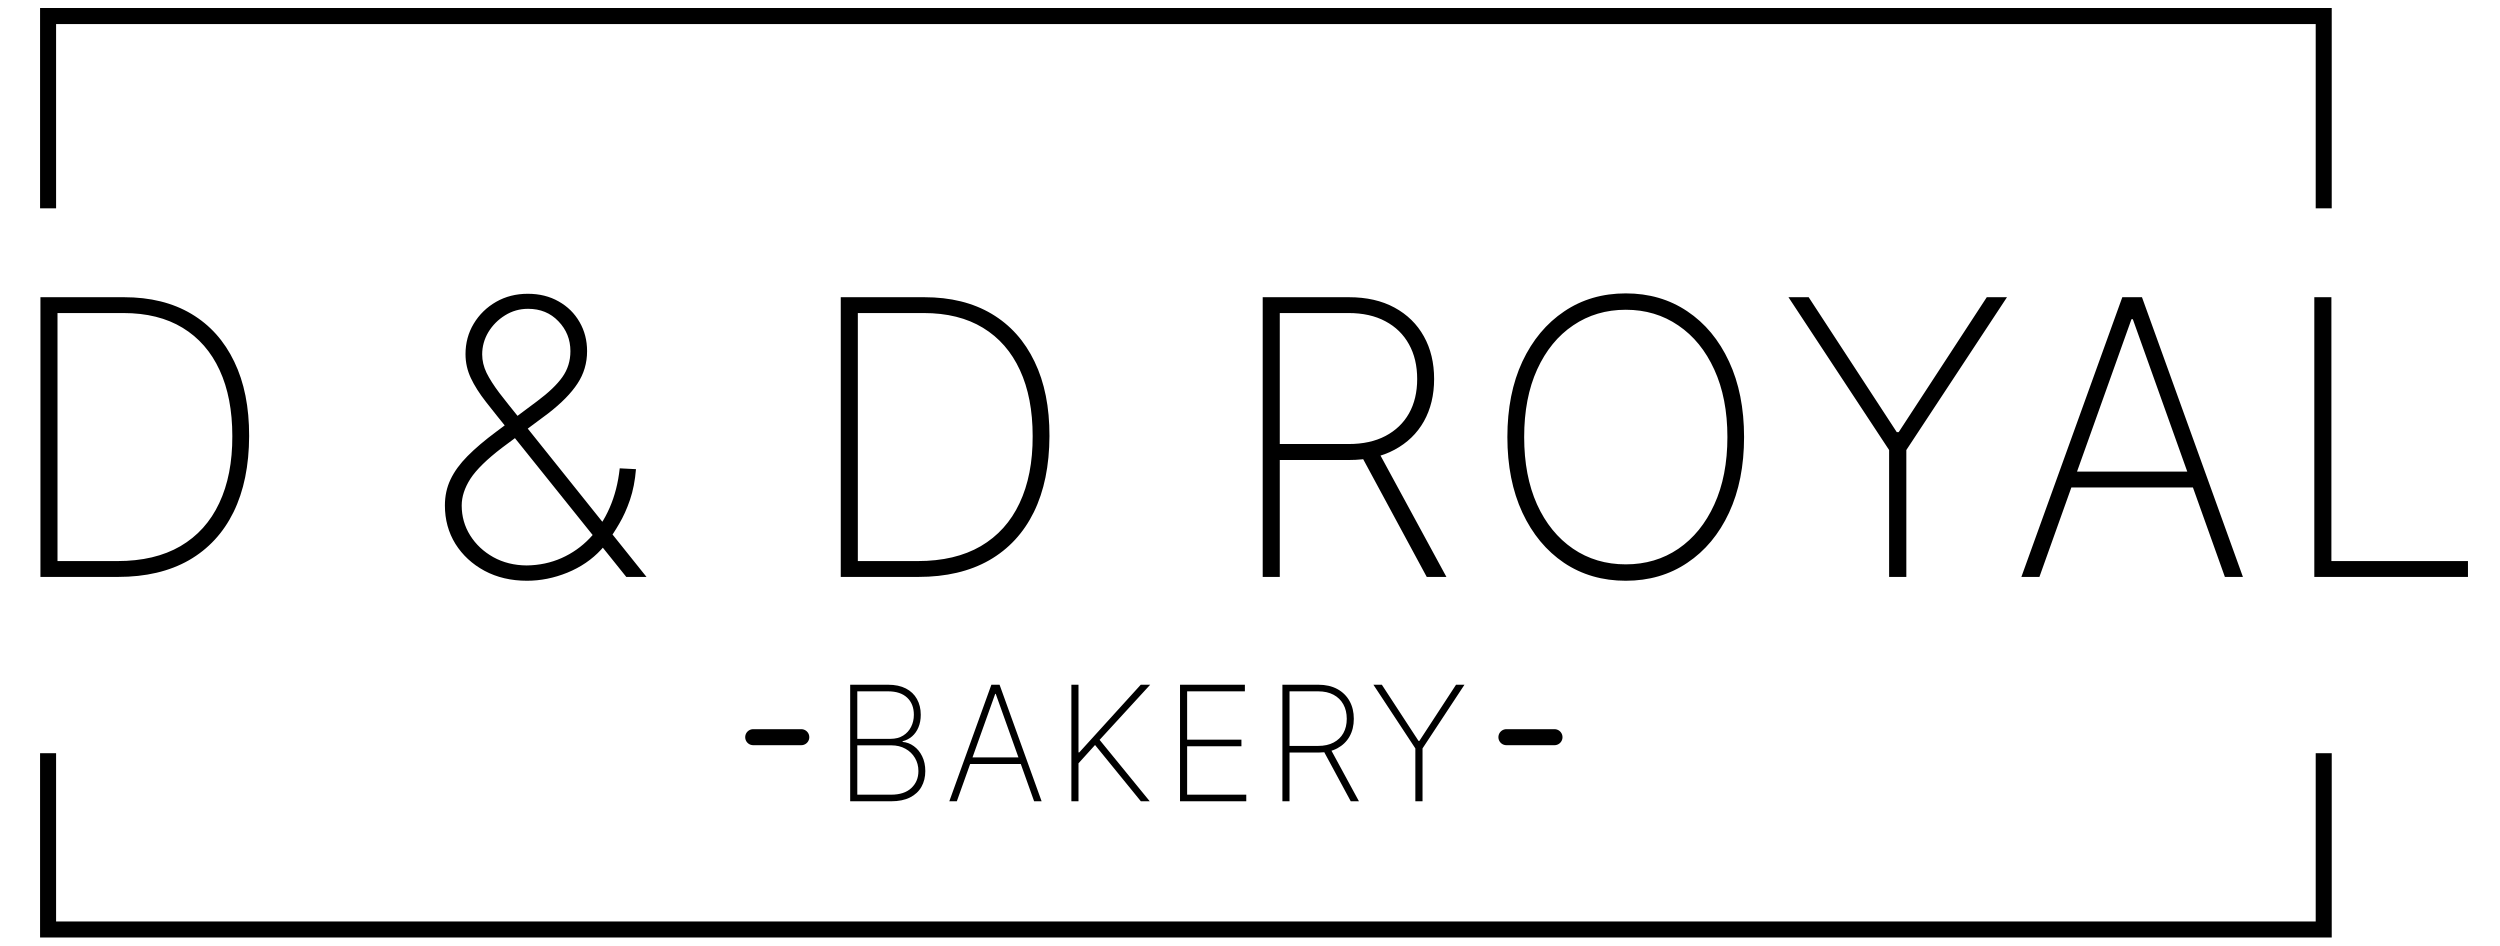 <svg width="156" height="59" viewBox="0 0 156 59" fill="none" xmlns="http://www.w3.org/2000/svg">
<path d="M53.051 50V42.727H55.413C55.853 42.727 56.225 42.805 56.528 42.962C56.831 43.118 57.06 43.337 57.217 43.619C57.375 43.9 57.455 44.228 57.455 44.602C57.455 44.896 57.407 45.156 57.312 45.383C57.218 45.611 57.085 45.799 56.915 45.948C56.747 46.095 56.549 46.197 56.322 46.254V46.296C56.573 46.315 56.806 46.403 57.021 46.559C57.237 46.713 57.41 46.922 57.54 47.188C57.672 47.453 57.739 47.762 57.739 48.114C57.739 48.486 57.658 48.814 57.497 49.098C57.339 49.38 57.101 49.601 56.783 49.762C56.466 49.921 56.073 50 55.604 50H53.051ZM53.495 49.588H55.604C56.151 49.588 56.572 49.451 56.865 49.176C57.161 48.901 57.309 48.548 57.309 48.114C57.309 47.809 57.237 47.535 57.092 47.294C56.95 47.053 56.753 46.862 56.499 46.722C56.246 46.58 55.952 46.509 55.619 46.509H53.495V49.588ZM53.495 46.104H55.565C55.876 46.104 56.138 46.037 56.354 45.902C56.572 45.767 56.737 45.586 56.851 45.359C56.967 45.131 57.025 44.879 57.025 44.602C57.025 44.153 56.885 43.796 56.606 43.533C56.327 43.271 55.929 43.139 55.413 43.139H53.495V46.104ZM59.706 50H59.237L61.862 42.727H62.373L64.997 50H64.529L62.135 43.299H62.1L59.706 50ZM60.37 47.262H63.864V47.674H60.37V47.262ZM66.854 50V42.727H67.298V46.95H67.347L71.183 42.727H71.772L68.615 46.168L71.744 50H71.19L68.331 46.488L67.298 47.631V50H66.854ZM73.633 50V42.727H77.681V43.139H74.077V46.154H77.465V46.566H74.077V49.588H77.767V50H73.633ZM80.022 50V42.727H82.263C82.722 42.727 83.117 42.817 83.449 42.997C83.78 43.177 84.035 43.427 84.212 43.746C84.39 44.064 84.478 44.433 84.478 44.854C84.478 45.271 84.39 45.638 84.212 45.955C84.035 46.27 83.78 46.516 83.449 46.694C83.12 46.871 82.725 46.96 82.266 46.96H80.26V46.545H82.255C82.63 46.545 82.949 46.475 83.214 46.335C83.48 46.196 83.683 46 83.825 45.749C83.967 45.496 84.038 45.198 84.038 44.854C84.038 44.509 83.967 44.208 83.825 43.952C83.683 43.694 83.478 43.494 83.211 43.352C82.946 43.21 82.626 43.139 82.252 43.139H80.466V50H80.022ZM83.008 46.705L84.798 50H84.287L82.508 46.705H83.008ZM85.701 42.727H86.227L88.517 46.236H88.567L90.857 42.727H91.383L88.766 46.701V50H88.318V46.701L85.701 42.727Z" fill="black"/>
<path d="M94 46H97" stroke="black" stroke-linecap="round"/>
<path d="M47 46H50" stroke="black" stroke-linecap="round"/>
<path d="M3 47V58H145V47" stroke="black"/>
<path d="M3 13V1C58.454 1 89.546 1 145 1V13" stroke="black"/>
<path d="M7.364 36H2.523V18.546H7.739C9.375 18.546 10.776 18.892 11.94 19.585C13.105 20.278 13.997 21.273 14.617 22.568C15.242 23.858 15.551 25.406 15.546 27.213C15.54 29.06 15.216 30.639 14.574 31.952C13.932 33.258 13.003 34.261 11.787 34.96C10.571 35.653 9.097 36 7.364 36ZM3.588 35.011H7.321C8.878 35.011 10.19 34.702 11.258 34.082C12.327 33.457 13.133 32.562 13.679 31.398C14.23 30.233 14.503 28.838 14.497 27.213C14.497 25.611 14.233 24.239 13.704 23.097C13.176 21.949 12.406 21.068 11.395 20.454C10.389 19.841 9.156 19.534 7.696 19.534H3.588V35.011ZM32.884 36.239C31.889 36.239 31.006 36.031 30.233 35.617C29.466 35.202 28.861 34.642 28.418 33.938C27.98 33.227 27.762 32.429 27.762 31.543C27.762 30.952 27.878 30.412 28.111 29.923C28.344 29.429 28.696 28.943 29.168 28.466C29.645 27.983 30.247 27.472 30.975 26.932L33.523 25.031C34.239 24.497 34.761 23.997 35.091 23.531C35.426 23.06 35.594 22.52 35.594 21.912C35.594 21.185 35.344 20.562 34.844 20.046C34.35 19.528 33.719 19.27 32.952 19.27C32.429 19.27 31.949 19.406 31.512 19.679C31.08 19.946 30.733 20.296 30.472 20.727C30.216 21.159 30.088 21.622 30.088 22.116C30.088 22.503 30.179 22.886 30.361 23.267C30.548 23.642 30.813 24.057 31.154 24.511C31.5 24.96 31.915 25.483 32.398 26.079L40.341 36H39.08L31.784 26.906C31.222 26.213 30.736 25.605 30.327 25.082C29.918 24.56 29.602 24.062 29.381 23.591C29.159 23.119 29.048 22.622 29.048 22.099C29.048 21.401 29.219 20.767 29.56 20.199C29.906 19.625 30.372 19.171 30.957 18.835C31.543 18.5 32.202 18.332 32.935 18.332C33.662 18.332 34.304 18.491 34.861 18.81C35.418 19.122 35.852 19.551 36.165 20.097C36.477 20.636 36.634 21.241 36.634 21.912C36.634 22.656 36.435 23.329 36.037 23.932C35.645 24.534 35.034 25.156 34.205 25.798L31.341 27.929C30.387 28.656 29.725 29.304 29.355 29.872C28.992 30.44 28.81 30.997 28.81 31.543C28.81 32.224 28.986 32.847 29.338 33.409C29.691 33.972 30.171 34.423 30.779 34.764C31.392 35.105 32.088 35.278 32.867 35.284C33.651 35.273 34.375 35.119 35.04 34.824C35.705 34.528 36.29 34.117 36.796 33.588C37.307 33.054 37.722 32.42 38.04 31.688C38.364 30.949 38.574 30.128 38.671 29.224L39.685 29.276C39.628 29.986 39.503 30.625 39.31 31.193C39.117 31.756 38.892 32.253 38.636 32.685C38.386 33.117 38.145 33.483 37.912 33.784C37.844 33.875 37.779 33.963 37.716 34.048C37.654 34.133 37.585 34.216 37.511 34.295C36.938 34.915 36.233 35.395 35.398 35.736C34.568 36.071 33.73 36.239 32.884 36.239ZM57.304 36H52.463V18.546H57.679C59.316 18.546 60.716 18.892 61.881 19.585C63.046 20.278 63.938 21.273 64.557 22.568C65.182 23.858 65.492 25.406 65.486 27.213C65.48 29.06 65.156 30.639 64.514 31.952C63.872 33.258 62.944 34.261 61.728 34.96C60.512 35.653 59.037 36 57.304 36ZM53.529 35.011H57.262C58.819 35.011 60.131 34.702 61.199 34.082C62.267 33.457 63.074 32.562 63.62 31.398C64.171 30.233 64.444 28.838 64.438 27.213C64.438 25.611 64.174 24.239 63.645 23.097C63.117 21.949 62.347 21.068 61.336 20.454C60.33 19.841 59.097 19.534 57.637 19.534H53.529V35.011ZM78.793 36V18.546H84.171C85.273 18.546 86.222 18.761 87.017 19.193C87.813 19.625 88.424 20.224 88.85 20.991C89.276 21.753 89.489 22.639 89.489 23.651C89.489 24.651 89.276 25.531 88.85 26.293C88.424 27.048 87.813 27.639 87.017 28.065C86.228 28.491 85.282 28.704 84.179 28.704H79.364V27.707H84.154C85.052 27.707 85.819 27.54 86.455 27.204C87.091 26.869 87.58 26.401 87.921 25.798C88.262 25.19 88.432 24.474 88.432 23.651C88.432 22.821 88.262 22.099 87.921 21.486C87.58 20.866 87.088 20.386 86.446 20.046C85.81 19.704 85.043 19.534 84.145 19.534H79.858V36H78.793ZM85.961 28.091L90.256 36H89.029L84.759 28.091H85.961ZM108.83 27.273C108.83 29.074 108.517 30.648 107.892 31.994C107.267 33.335 106.398 34.378 105.284 35.122C104.176 35.867 102.898 36.239 101.449 36.239C99.995 36.239 98.71 35.867 97.597 35.122C96.489 34.372 95.622 33.327 94.997 31.986C94.372 30.639 94.06 29.068 94.06 27.273C94.06 25.472 94.372 23.901 94.997 22.56C95.628 21.219 96.497 20.176 97.605 19.432C98.713 18.682 99.995 18.307 101.449 18.307C102.898 18.307 104.176 18.679 105.284 19.423C106.398 20.168 107.267 21.213 107.892 22.56C108.517 23.901 108.83 25.472 108.83 27.273ZM107.79 27.273C107.79 25.653 107.517 24.25 106.972 23.062C106.432 21.875 105.685 20.957 104.73 20.31C103.776 19.656 102.682 19.329 101.449 19.329C100.216 19.329 99.122 19.653 98.168 20.301C97.213 20.943 96.463 21.861 95.918 23.054C95.378 24.241 95.108 25.648 95.108 27.273C95.108 28.881 95.375 30.281 95.909 31.474C96.449 32.662 97.196 33.582 98.151 34.236C99.105 34.889 100.205 35.216 101.449 35.216C102.682 35.216 103.776 34.892 104.73 34.244C105.685 33.591 106.432 32.67 106.972 31.483C107.517 30.296 107.79 28.892 107.79 27.273ZM111.6 18.546H112.861L118.359 26.966H118.478L123.975 18.546H125.236L118.955 28.082V36H117.881V28.082L111.6 18.546ZM127.259 36H126.134L132.432 18.546H133.659L139.958 36H138.833L133.088 19.918H133.003L127.259 36ZM128.853 29.429H137.239V30.418H128.853V29.429ZM144.413 36V18.546H145.479V35.011H154.001V36H144.413Z" fill="black"/>
</svg>
